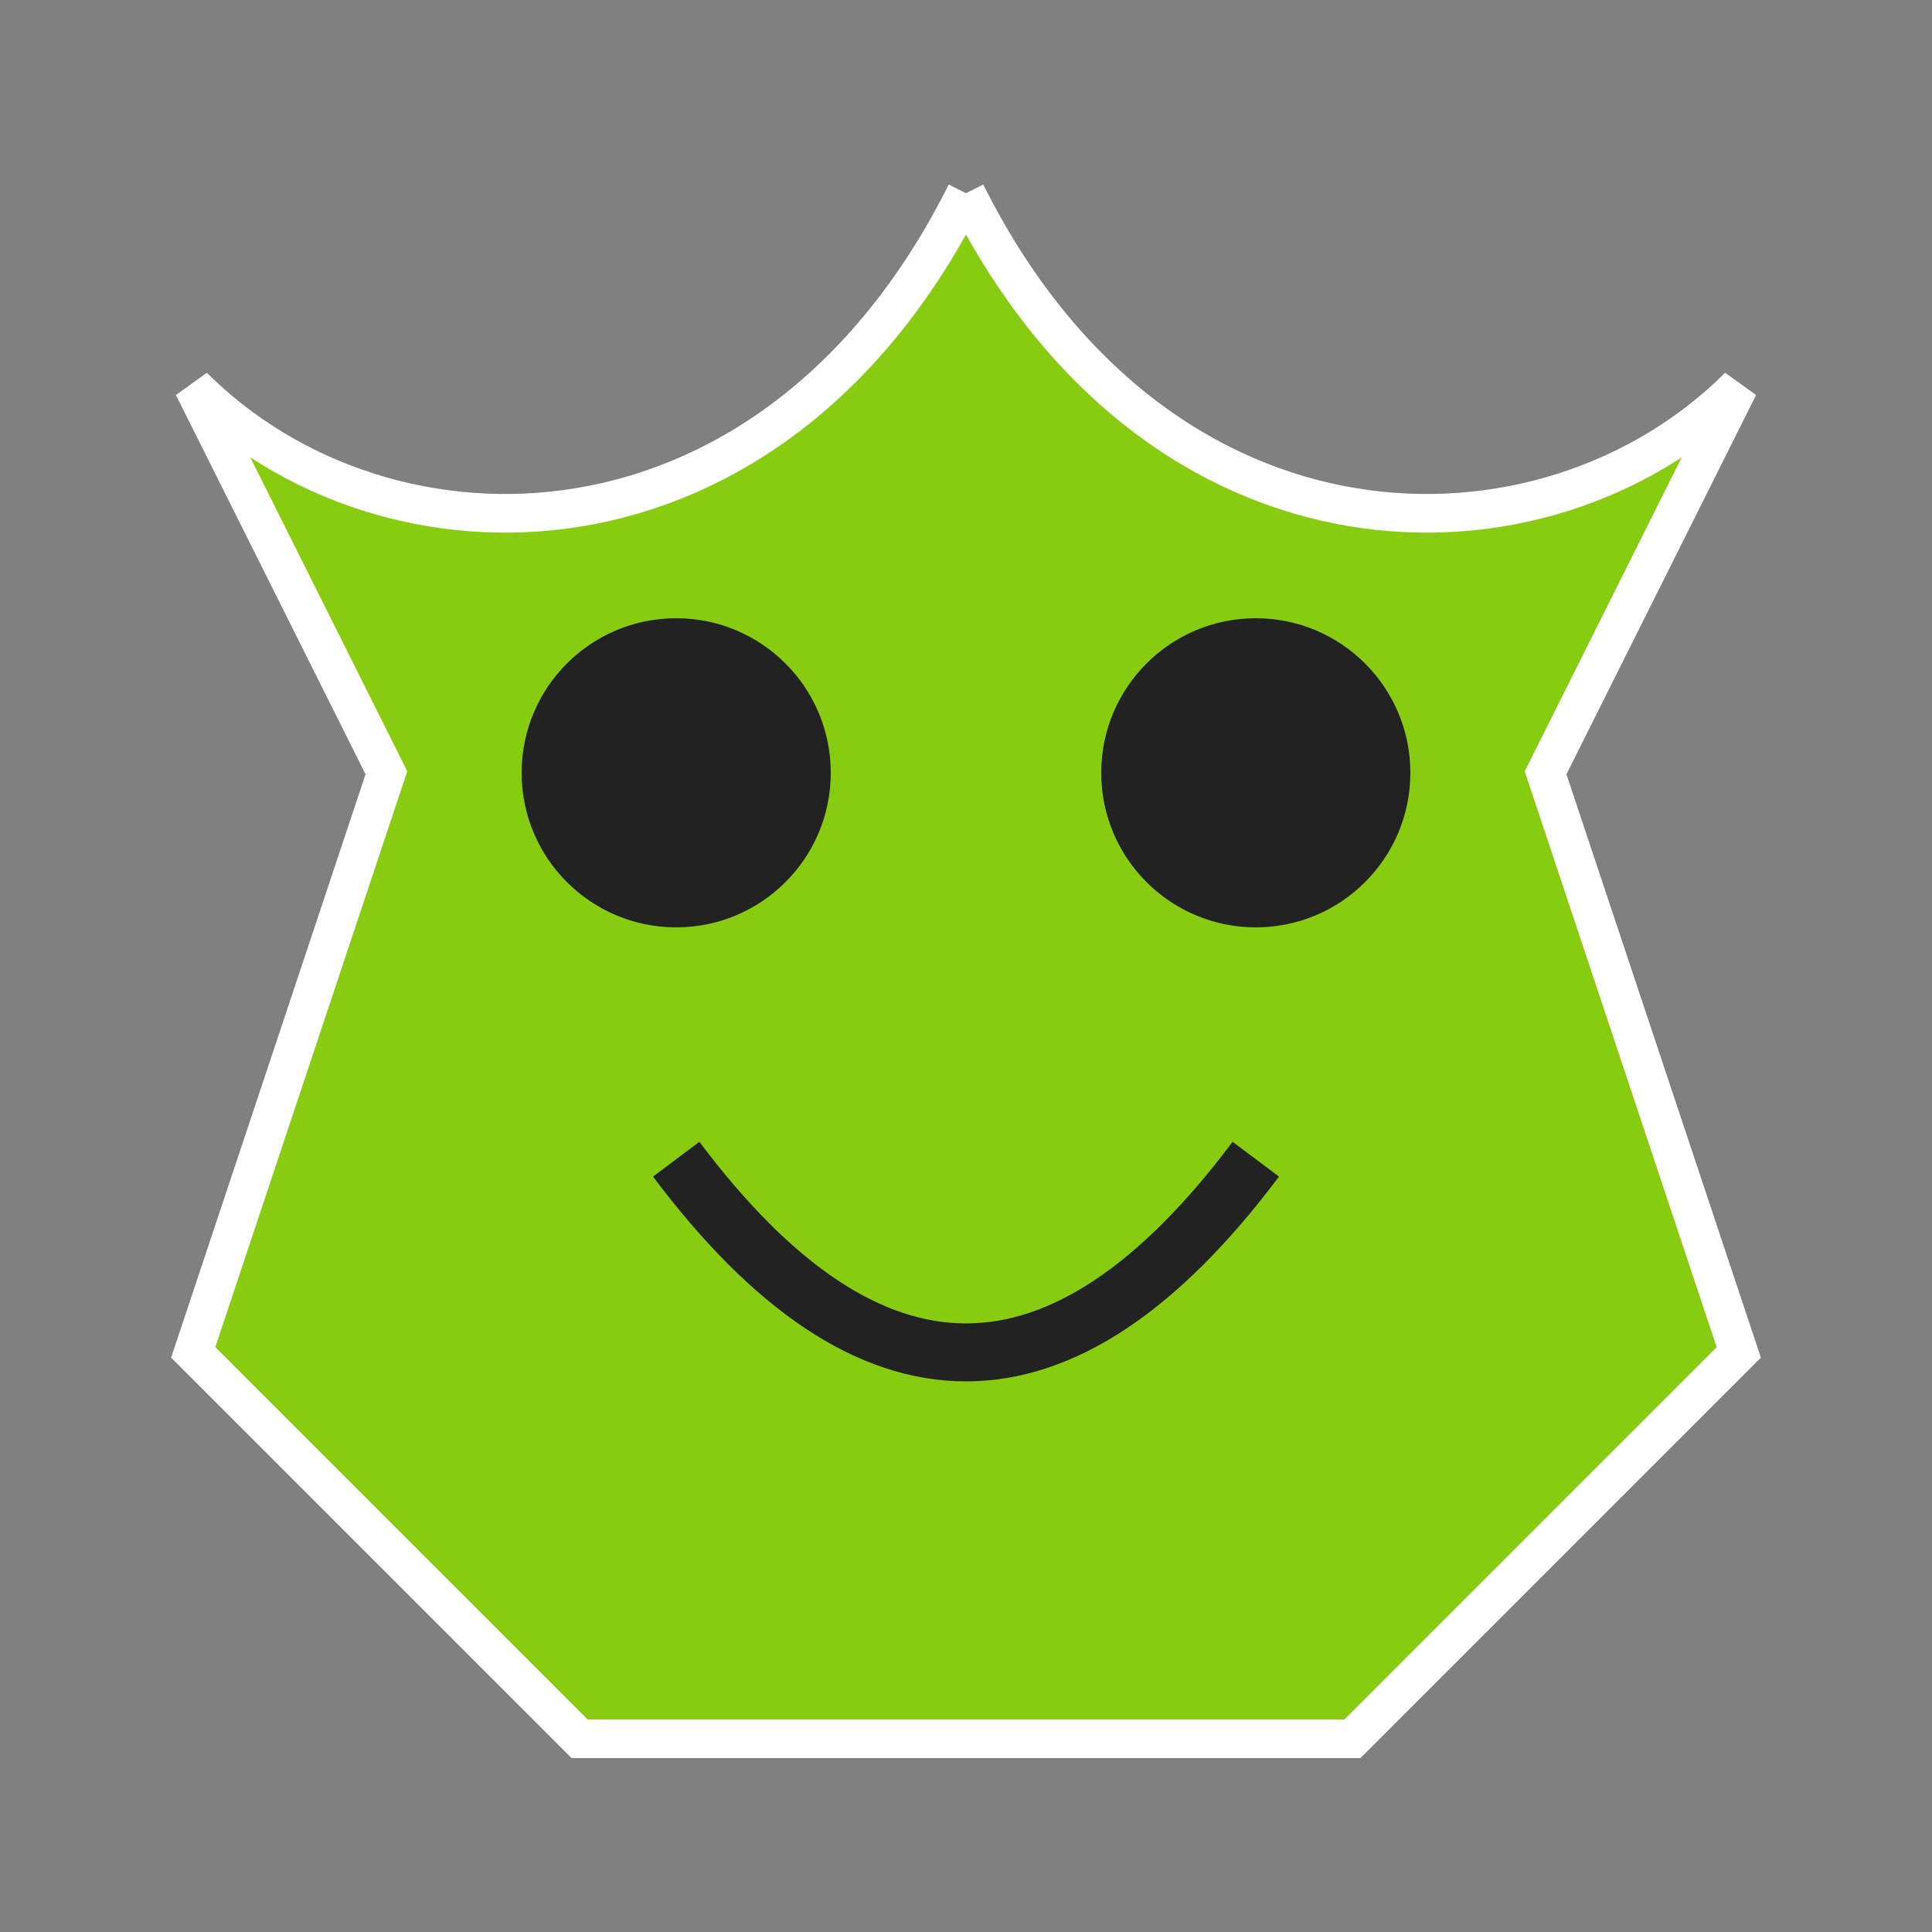 
<svg xmlns="http://www.w3.org/2000/svg" viewBox="0 0 100 100" width="100" height="100">
  <rect x="0" y="0" width="100" height="100" fill="#808080" stroke="none"/>
  <path d="M50 10 C 60 30, 80 30, 90 20 L 80 40 L 90 70 L 70 90 L 30 90 L 10 70 L 20 40 L 10 20 C 20 30, 40 30, 50 10" fill="#8c1" stroke="#fff" stroke-width="2"/>
  <circle cx="35" cy="40" r="8" fill="#222"/>
  <circle cx="65" cy="40" r="8" fill="#222"/>
  <path d="M35 60 Q 50 80, 65 60" fill="none" stroke="#222" stroke-width="3"/>
</svg>
